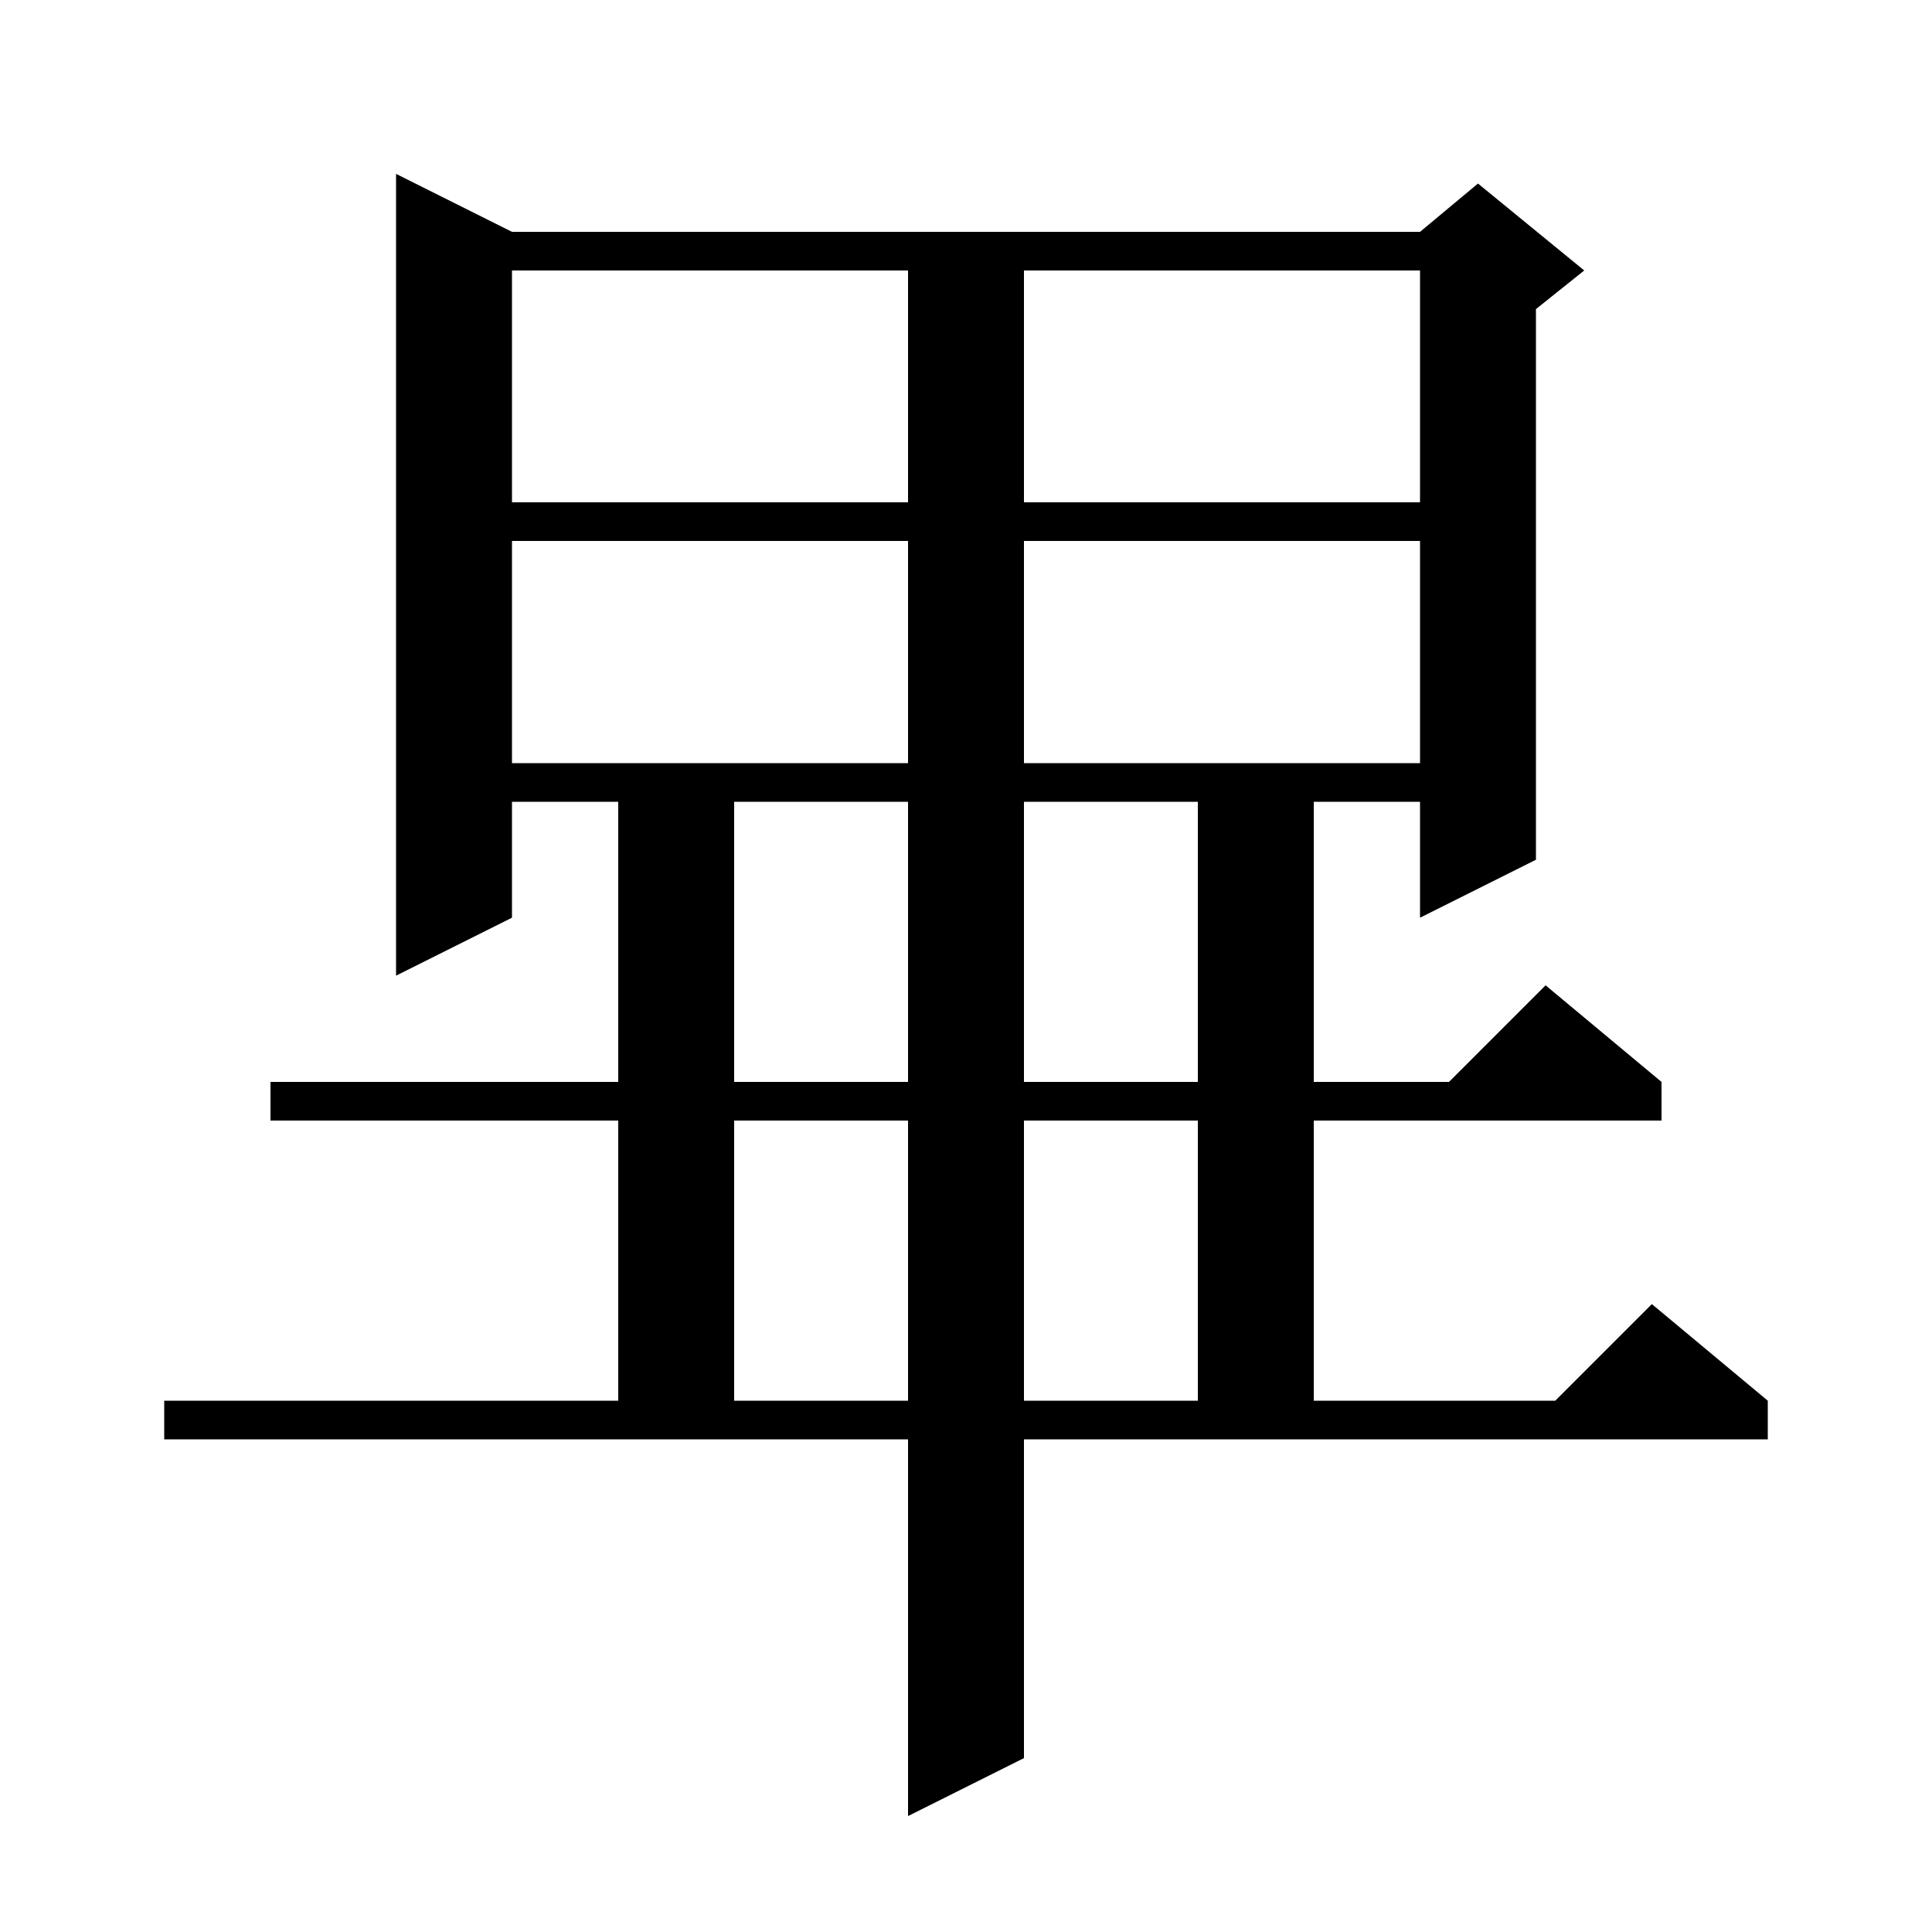 <svg xmlns="http://www.w3.org/2000/svg" xmlns:xlink="http://www.w3.org/1999/xlink" version="1.1" baseProfile="full" viewBox="0 0 200 200" width="200" height="200">
<g fill="black">
<path d="M 94 188 L 94 149 L 17 149 L 17 145 L 64 145 L 64 116 L 28 116 L 28 112 L 64 112 L 64 83 L 53 83 L 53 95 L 41 101 L 41 18 L 53 24 L 147 24 L 153 19 L 164 28 L 159 32 L 159 89 L 147 95 L 147 83 L 136 83 L 136 112 L 150 112 L 160 102 L 172 112 L 172 116 L 136 116 L 136 145 L 161 145 L 171 135 L 183 145 L 183 149 L 106 149 L 106 182 Z M 76 145 L 94 145 L 94 116 L 76 116 Z M 106 145 L 124 145 L 124 116 L 106 116 Z M 76 112 L 94 112 L 94 83 L 76 83 Z M 106 112 L 124 112 L 124 83 L 106 83 Z M 53 79 L 94 79 L 94 56 L 53 56 Z M 106 79 L 147 79 L 147 56 L 106 56 Z M 53 52 L 94 52 L 94 28 L 53 28 Z M 106 52 L 147 52 L 147 28 L 106 28 Z " />
</g>
</svg>
